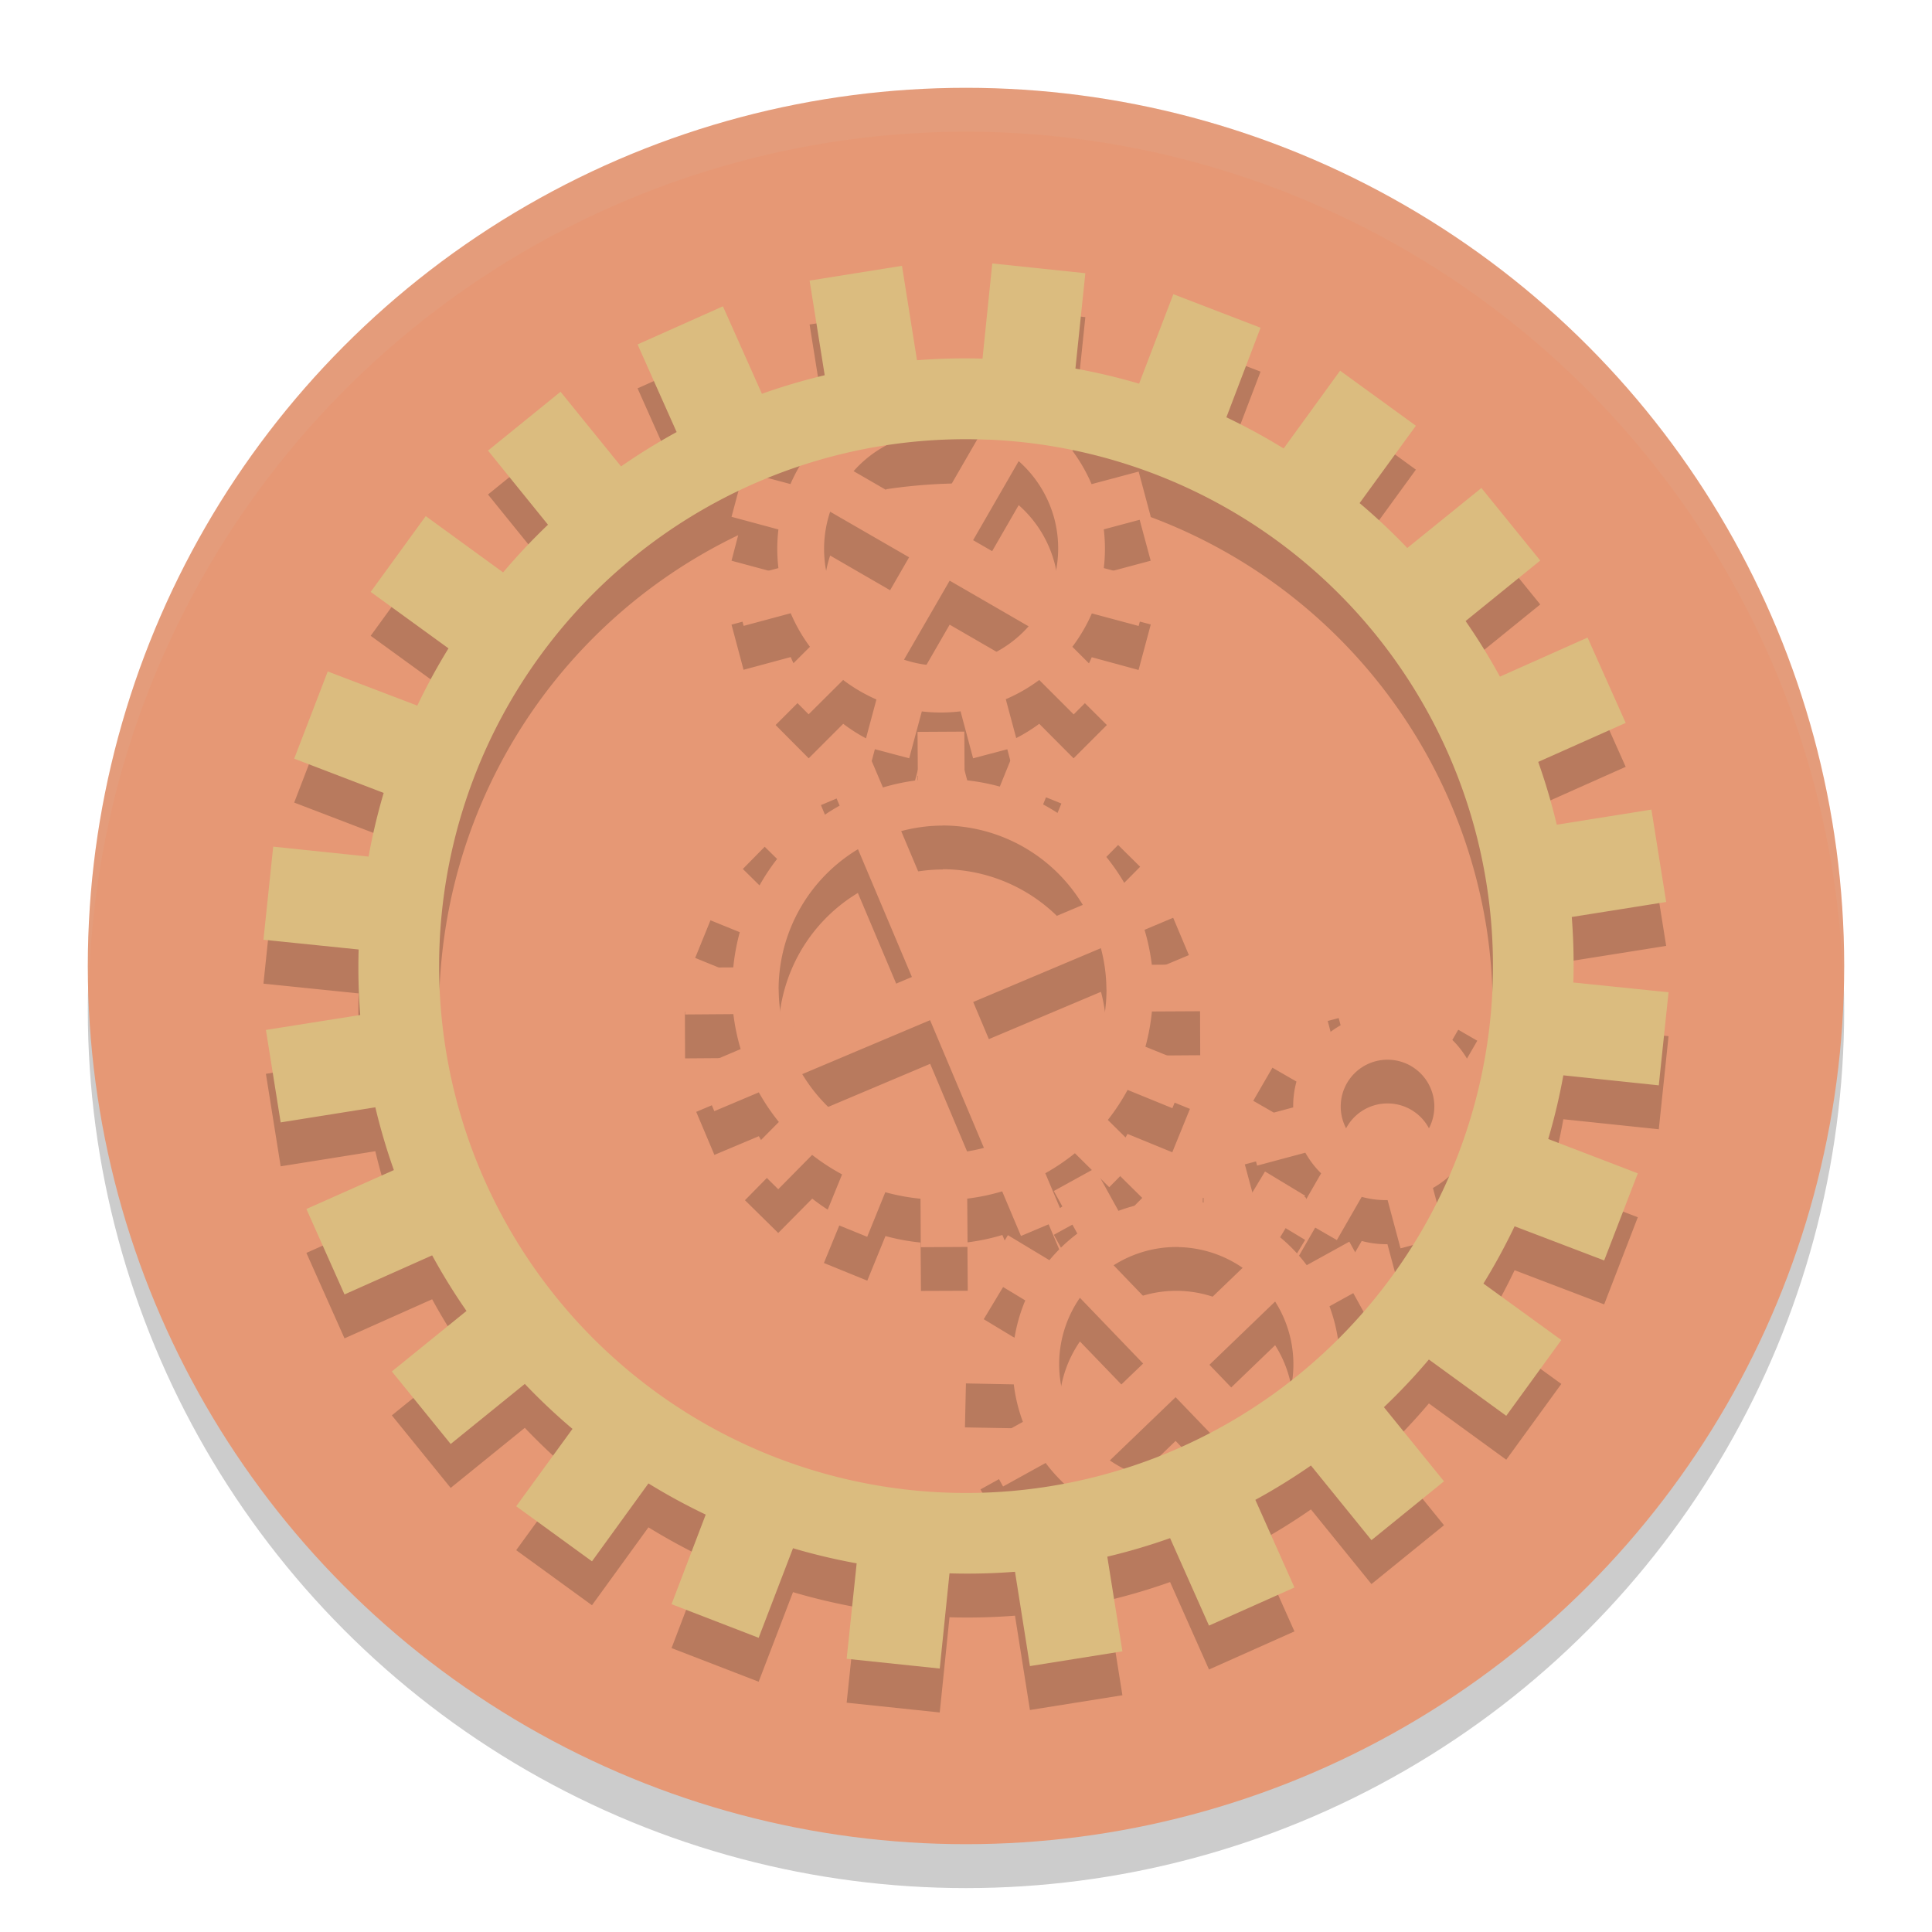 <svg xmlns="http://www.w3.org/2000/svg" width="22" height="22" version="1">
 <circle style="opacity:0.2" cx="11" cy="11.5" r="10"/>
 <circle style="fill:#e69875" cx="11" cy="11" r="10"/>
 <path style="opacity:0.2" d="M 11.299,3.5 11.188,4.584 a 6.923,6.923 0 0 0 -0.746,0.018 L 10.271,3.527 9.219,3.695 9.391,4.773 A 6.923,6.923 0 0 0 8.676,4.984 L 8.232,3.988 7.26,4.422 7.705,5.42 A 6.923,6.923 0 0 0 7.072,5.811 L 6.383,4.961 5.557,5.631 6.24,6.475 A 6.923,6.923 0 0 0 5.729,7.018 L 4.848,6.377 4.221,7.24 5.107,7.883 A 6.923,6.923 0 0 0 4.752,8.535 L 3.732,8.146 3.35,9.139 4.369,9.529 a 6.923,6.923 0 0 0 -0.172,0.725 L 3.111,10.141 3,11.201 4.084,11.312 a 6.923,6.923 0 0 0 0.018,0.746 l -1.074,0.17 0.168,1.053 1.078,-0.172 a 6.923,6.923 0 0 0 0.211,0.715 l -0.996,0.443 0.434,0.973 0.998,-0.445 a 6.923,6.923 0 0 0 0.391,0.633 l -0.85,0.689 0.67,0.826 0.844,-0.684 a 6.923,6.923 0 0 0 0.543,0.512 l -0.641,0.881 0.863,0.627 0.643,-0.887 a 6.923,6.923 0 0 0 0.652,0.355 l -0.389,1.02 0.992,0.383 0.391,-1.02 a 6.923,6.923 0 0 0 0.725,0.172 L 9.641,19.389 10.701,19.5 10.812,18.416 a 6.923,6.923 0 0 0 0.746,-0.018 l 0.17,1.074 1.053,-0.168 -0.172,-1.078 a 6.923,6.923 0 0 0 0.715,-0.211 l 0.443,0.996 0.973,-0.434 -0.445,-0.998 a 6.923,6.923 0 0 0 0.633,-0.391 l 0.689,0.85 0.826,-0.67 -0.684,-0.844 a 6.923,6.923 0 0 0 0.512,-0.543 l 0.881,0.641 0.627,-0.863 -0.887,-0.643 a 6.923,6.923 0 0 0 0.355,-0.652 l 1.02,0.389 0.383,-0.992 -1.02,-0.391 a 6.923,6.923 0 0 0 0.172,-0.725 L 18.889,12.859 19,11.799 17.916,11.688 a 6.923,6.923 0 0 0 -0.018,-0.746 L 18.973,10.771 18.805,9.719 17.727,9.891 A 6.923,6.923 0 0 0 17.516,9.176 L 18.512,8.732 18.078,7.76 17.08,8.205 A 6.923,6.923 0 0 0 16.689,7.572 L 17.539,6.883 16.869,6.057 16.025,6.74 A 6.923,6.923 0 0 0 15.482,6.229 L 16.123,5.348 15.26,4.721 14.617,5.607 A 6.923,6.923 0 0 0 13.965,5.252 L 14.354,4.232 13.361,3.85 12.971,4.869 A 6.923,6.923 0 0 0 12.246,4.697 L 12.359,3.611 Z M 11.125,5.506 10.619,6.385 9.721,5.865 A 1.333,1.333 0 0 1 10.098,5.57 6,6 0 0 1 11.125,5.506 Z m 1.088,0.125 a 6,6 0 0 1 4.713,4.926 6,6 0 0 1 -0.02,1.971 l -0.189,0.051 c -0.049,-0.086 -0.109,-0.167 -0.18,-0.236 l 0.285,-0.492 -0.463,-0.268 -0.283,0.492 c -0.096,-0.026 -0.195,-0.038 -0.295,-0.037 l -0.146,-0.549 -0.516,0.137 0.146,0.551 c -0.086,0.049 -0.165,0.109 -0.234,0.18 l -0.492,-0.285 -0.268,0.463 0.492,0.283 c -0.026,0.096 -0.038,0.195 -0.037,0.295 l -0.551,0.146 0.139,0.516 0.549,-0.146 c 0.049,0.086 0.109,0.165 0.18,0.234 l -0.283,0.492 0.461,0.268 0.285,-0.492 c 0.096,0.026 0.194,0.038 0.293,0.037 l 0.148,0.551 0.137,-0.037 a 6,6 0 0 1 -0.852,1.062 1.867,1.867 0 0 0 -0.094,-0.367 l 0.484,-0.268 -0.258,-0.467 -0.484,0.268 a 1.867,1.867 0 0 0 -0.303,-0.318 l 0.285,-0.473 -0.457,-0.275 -0.287,0.473 a 1.867,1.867 0 0 0 -0.422,-0.121 l 0.01,-0.555 -0.533,-0.01 -0.01,0.555 a 1.867,1.867 0 0 0 -0.428,0.105 l -0.205,-0.373 0.102,0.102 0.375,-0.379 -0.391,-0.387 a 2.4,2.4 0 0 0 0.223,-0.342 l 0.51,0.209 0.201,-0.494 -0.508,-0.207 a 2.4,2.4 0 0 0 0.074,-0.4 l 0.551,-0.004 -0.002,-0.533 -0.551,0.004 a 2.4,2.4 0 0 0 -0.084,-0.398 l 0.508,-0.213 -0.207,-0.492 -0.506,0.213 a 2.4,2.4 0 0 0 -0.229,-0.336 l 0.387,-0.391 -0.379,-0.375 -0.387,0.391 A 2.4,2.4 0 0 0 11.877,9.66 l 0.209,-0.51 -0.494,-0.201 -0.006,0.014 -0.135,-0.502 a 1.867,1.867 0 0 0 0.383,-0.219 l 0.391,0.393 0.379,-0.379 -0.393,-0.391 A 1.867,1.867 0 0 0 12.432,7.484 L 12.965,7.629 13.104,7.111 12.568,6.969 a 1.867,1.867 0 0 0 0,-0.441 l 0.535,-0.143 -0.139,-0.516 -0.535,0.145 a 1.867,1.867 0 0 0 -0.219,-0.381 z m -0.613,0.121 a 1.333,1.333 0 0 1 0.406,0.65 1.333,1.333 0 0 1 -0.025,0.768 L 11.082,6.65 Z m -2.494,0.057 A 1.867,1.867 0 0 0 9.002,6.012 L 8.752,5.945 A 6,6 0 0 1 9.105,5.809 Z M 8.406,6.094 8.33,6.385 8.865,6.529 a 1.867,1.867 0 0 0 0,0.439 L 8.33,7.113 8.467,7.627 9.004,7.482 a 1.867,1.867 0 0 0 0.219,0.383 L 8.832,8.256 9.209,8.635 9.602,8.242 A 1.867,1.867 0 0 0 9.98,8.465 L 9.844,8.975 9.838,8.961 9.348,9.168 9.561,9.674 A 2.4,2.4 0 0 0 9.225,9.902 L 8.832,9.516 8.459,9.895 8.85,10.281 a 2.4,2.4 0 0 0 -0.223,0.342 l -0.51,-0.209 -0.201,0.494 0.508,0.207 a 2.4,2.4 0 0 0 -0.074,0.4 l -0.551,0.004 0.002,0.533 0.551,-0.004 a 2.4,2.4 0 0 0 0.084,0.398 l -0.508,0.215 0.207,0.49 0.506,-0.213 a 2.4,2.4 0 0 0 0.229,0.336 l -0.387,0.393 0.379,0.373 0.387,-0.391 a 2.4,2.4 0 0 0 0.342,0.223 l -0.209,0.51 0.494,0.201 0.207,-0.508 a 2.4,2.4 0 0 0 0.4,0.074 l 0.004,0.551 0.533,-0.002 -0.004,-0.551 a 2.4,2.4 0 0 0 0.398,-0.084 l 0.213,0.508 0.492,-0.207 -0.213,-0.506 a 2.4,2.4 0 0 0 0.336,-0.229 L 12.436,13.822 12,14.061 l 0.268,0.486 a 1.867,1.867 0 0 0 -0.318,0.303 l -0.473,-0.285 -0.275,0.457 0.475,0.287 a 1.867,1.867 0 0 0 -0.123,0.422 L 11,15.721 l -0.012,0.533 0.557,0.01 a 1.867,1.867 0 0 0 0.104,0.428 l -0.484,0.268 0.258,0.469 0.486,-0.268 a 1.867,1.867 0 0 0 0.209,0.23 6,6 0 0 1 -0.174,0.035 A 6,6 0 0 1 5.074,12.443 6,6 0 0 1 8.406,6.094 Z M 9.453,6.326 10.352,6.846 9.834,7.746 A 1.333,1.333 0 0 1 9.43,7.094 1.333,1.333 0 0 1 9.453,6.326 Z m 1.361,0.787 0.898,0.52 A 1.333,1.333 0 0 1 11.061,8.037 1.333,1.333 0 0 1 10.295,8.012 Z M 10.938,8.6 11.08,9.135 11.568,9.006 11.385,9.457 a 2.4,2.4 0 0 0 -0.4,-0.074 l -0.004,-0.551 -0.533,0.002 0.004,0.551 a 2.4,2.4 0 0 0 -0.398,0.084 L 9.855,9.002 10.354,9.135 10.496,8.602 A 1.867,1.867 0 0 0 10.938,8.6 Z M 10.738,9.898 a 1.867,1.867 0 0 1 0.725,0.15 1.867,1.867 0 0 1 0.867,0.754 L 10.875,11.418 10.262,9.963 a 1.867,1.867 0 0 1 0.469,-0.062 1.867,1.867 0 0 1 0.004,0 z m -0.969,0.271 0.615,1.455 -1.455,0.613 a 1.867,1.867 0 0 1 -0.062,-0.469 1.867,1.867 0 0 1 -0.002,-0.008 1.867,1.867 0 0 1 0.15,-0.725 1.867,1.867 0 0 1 0.754,-0.867 z m 2.768,1.125 a 1.867,1.867 0 0 1 0.062,0.469 1.867,1.867 0 0 1 0,0.004 l 0.002,0.004 a 1.867,1.867 0 0 1 -0.15,0.725 1.867,1.867 0 0 1 -0.754,0.867 l -0.615,-1.455 z m -1.945,0.82 0.613,1.455 a 1.867,1.867 0 0 1 -0.469,0.062 1.867,1.867 0 0 1 -0.008,0.002 1.867,1.867 0 0 1 -0.725,-0.15 1.867,1.867 0 0 1 -0.867,-0.754 z m 5.207,0.451 a 0.533,0.533 0 0 1 0.535,0.533 0.533,0.533 0 0 1 -0.535,0.533 0.533,0.533 0 0 1 -0.533,-0.533 0.533,0.533 0 0 1 0.533,-0.533 z m 0.699,1.32 a 6,6 0 0 1 -0.141,0.303 l -0.043,-0.16 c 0.068,-0.038 0.126,-0.091 0.184,-0.143 z m -3.078,0.814 a 1.333,1.333 0 0 1 0.73,0.236 l -0.75,0.719 -0.719,-0.748 a 1.333,1.333 0 0 1 0.738,-0.207 z m -1.123,0.576 0.721,0.748 -0.75,0.721 a 1.333,1.333 0 0 1 -0.207,-0.738 1.333,1.333 0 0 1 0.236,-0.73 z m 2.223,0.043 a 1.333,1.333 0 0 1 0.207,0.738 1.333,1.333 0 0 1 -0.012,0.145 6,6 0 0 1 -0.467,0.334 l -0.477,-0.496 z m -1.133,1.09 0.387,0.402 a 6,6 0 0 1 -0.98,0.408 1.333,1.333 0 0 1 -0.154,-0.09 z"/>
 <path style="opacity:0.1;fill:#d3c6aa" d="M 11,1 A 10,10 0 0 0 1,11 10,10 0 0 0 1.011,11.291 10,10 0 0 1 11,1.5 10,10 0 0 1 20.989,11.209 10,10 0 0 0 21,11 10,10 0 0 0 11,1 Z"/>
 <path style="fill:#e69875" d="M 9.347,8.668 9.561,9.174 A 2.4,2.4 0 0 0 9.224,9.402 L 8.833,9.016 8.458,9.396 8.849,9.781 a 2.4,2.4 0 0 0 -0.222,0.341 L 8.117,9.915 7.916,10.409 8.424,10.615 A 2.4,2.4 0 0 0 8.35,11.016 l -0.552,0.003 0.003,0.533 0.55,-0.004 a 2.4,2.4 0 0 0 0.083,0.398 L 7.927,12.161 8.134,12.653 8.641,12.439 A 2.4,2.4 0 0 0 8.869,12.776 l -0.387,0.391 0.38,0.375 0.386,-0.391 a 2.4,2.4 0 0 0 0.341,0.222 l -0.208,0.51 0.494,0.201 0.206,-0.508 a 2.4,2.4 0 0 0 0.401,0.074 l 0.003,0.552 0.533,-0.003 -0.004,-0.55 a 2.4,2.4 0 0 0 0.398,-0.083 l 0.214,0.508 0.491,-0.207 -0.214,-0.507 a 2.4,2.4 0 0 0 0.337,-0.228 l 0.391,0.387 0.375,-0.38 -0.391,-0.386 A 2.4,2.4 0 0 0 12.84,12.411 l 0.51,0.208 0.201,-0.494 -0.508,-0.206 a 2.4,2.4 0 0 0 0.074,-0.401 l 0.552,-0.003 -0.003,-0.533 -0.55,0.004 a 2.4,2.4 0 0 0 -0.083,-0.398 l 0.508,-0.214 -0.207,-0.491 -0.507,0.214 A 2.4,2.4 0 0 0 12.598,9.758 L 12.984,9.366 12.605,8.992 12.219,9.383 A 2.4,2.4 0 0 0 11.878,9.16 L 12.085,8.65 11.591,8.449 11.385,8.957 a 2.4,2.4 0 0 0 -0.401,-0.074 l -0.003,-0.552 -0.533,0.003 0.004,0.55 a 2.4,2.4 0 0 0 -0.398,0.083 L 9.839,8.46 Z m 0.423,1.002 0.614,1.455 -1.454,0.613 A 1.867,1.867 0 0 1 8.867,11.27 1.867,1.867 0 0 1 8.866,11.262 1.867,1.867 0 0 1 9.015,10.538 1.867,1.867 0 0 1 9.77,9.67 Z m 0.492,-0.206 a 1.867,1.867 0 0 1 0.469,-0.063 1.867,1.867 0 0 1 0.004,-6.4e-4 l 0.003,-2.4e-4 a 1.867,1.867 0 0 1 0.724,0.149 1.867,1.867 0 0 1 0.868,0.755 l -1.455,0.614 z m -1.126,2.767 1.455,-0.614 0.613,1.454 a 1.867,1.867 0 0 1 -0.469,0.063 1.867,1.867 0 0 1 -0.008,9.07e-4 1.867,1.867 0 0 1 -0.724,-0.149 1.867,1.867 0 0 1 -0.868,-0.755 z m 1.946,-0.821 1.454,-0.613 a 1.867,1.867 0 0 1 0.063,0.469 1.867,1.867 0 0 1 6.4e-4,0.004 l 2.4e-4,0.003 a 1.867,1.867 0 0 1 -0.149,0.724 1.867,1.867 0 0 1 -0.755,0.868 z"/>
 <path style="fill:#e69875" d="m 13.174,13.129 -0.011,0.555 a 1.867,1.867 0 0 0 -0.427,0.104 l -0.268,-0.484 -0.468,0.258 0.268,0.485 a 1.867,1.867 0 0 0 -0.318,0.303 l -0.473,-0.285 -0.276,0.457 0.474,0.286 a 1.867,1.867 0 0 0 -0.122,0.423 l -0.554,-0.011 -0.01,0.533 0.555,0.011 a 1.867,1.867 0 0 0 0.104,0.427 l -0.484,0.268 0.258,0.468 0.485,-0.268 a 1.867,1.867 0 0 0 0.303,0.318 l -0.185,0.307 a 6.4,6.4 0 0 0 1.51,-0.427 1.333,1.333 0 0 1 -0.167,0.009 1.333,1.333 0 0 1 -0.73,-0.236 l 0.749,-0.72 0.674,0.701 a 6.4,6.4 0 0 0 1.699,-1.299 l -0.517,-0.01 a 1.867,1.867 0 0 0 -0.104,-0.427 l 0.484,-0.268 -0.258,-0.468 -0.485,0.268 a 1.867,1.867 0 0 0 -0.303,-0.318 l 0.285,-0.473 -0.457,-0.276 -0.286,0.474 a 1.867,1.867 0 0 0 -0.423,-0.122 l 0.011,-0.554 -0.533,-0.01 z m 0.246,1.072 a 1.333,1.333 0 0 1 0.73,0.236 l -0.749,0.72 -0.72,-0.749 a 1.333,1.333 0 0 1 0.739,-0.208 z m -1.123,0.577 0.72,0.749 -0.749,0.72 A 1.333,1.333 0 0 1 12.061,15.508 1.333,1.333 0 0 1 12.297,14.778 Z m 2.223,0.043 a 1.333,1.333 0 0 1 0.208,0.739 1.333,1.333 0 0 1 -0.236,0.73 l -0.72,-0.749 z"/>
 <path style="fill:#e69875" d="m 15.634,10.988 -0.516,0.137 0.148,0.55 c -0.086,0.049 -0.166,0.109 -0.235,0.18 l -0.493,-0.284 -0.267,0.461 0.492,0.284 c -0.026,0.096 -0.039,0.194 -0.037,0.294 l -0.55,0.148 0.139,0.515 0.549,-0.147 c 0.049,0.086 0.109,0.166 0.18,0.235 l -0.284,0.493 0.463,0.267 0.283,-0.492 c 0.096,0.026 0.195,0.039 0.295,0.037 l 0.147,0.549 0.516,-0.137 -0.147,-0.55 c 0.086,-0.049 0.165,-0.109 0.234,-0.18 l 0.493,0.284 0.267,-0.461 -0.492,-0.284 c 0.026,-0.096 0.04,-0.194 0.039,-0.294 L 17.405,12.445 17.266,11.93 16.718,12.077 c -0.049,-0.086 -0.109,-0.166 -0.18,-0.235 l 0.284,-0.493 -0.463,-0.267 -0.283,0.492 c -0.096,-0.026 -0.195,-0.039 -0.295,-0.037 l -0.147,-0.549 z m 0.166,1.079 a 0.533,0.533 0 0 1 0.533,0.533 0.533,0.533 0 0 1 -0.533,0.533 0.533,0.533 0 0 1 -0.533,-0.533 0.533,0.533 0 0 1 0.533,-0.533 z"/>
 <path style="fill:#e69875" d="m 11,4.6 a 6.4,6.4 0 0 0 -1.985,0.324 l 0.208,0.208 A 1.867,1.867 0 0 0 9.001,5.512 L 8.468,5.37 8.33,5.885 l 0.534,0.144 a 1.867,1.867 0 0 0 0,0.44 L 8.329,6.612 8.468,7.127 9.004,6.983 A 1.867,1.867 0 0 0 9.223,7.365 L 8.831,7.756 9.208,8.134 9.601,7.743 a 1.867,1.867 0 0 0 0.379,0.222 l -0.143,0.533 0.516,0.137 0.144,-0.534 a 1.867,1.867 0 0 0 0.441,-0.001 l 0.143,0.535 0.516,-0.137 -0.144,-0.536 a 1.867,1.867 0 0 0 0.381,-0.219 l 0.392,0.392 0.378,-0.378 -0.393,-0.392 a 1.867,1.867 0 0 0 0.222,-0.38 L 12.966,7.128 13.104,6.611 12.569,6.469 a 1.867,1.867 0 0 0 0,-0.441 L 13.104,5.885 12.966,5.37 12.43,5.513 A 1.867,1.867 0 0 0 12.211,5.132 L 12.546,4.797 A 6.4,6.4 0 0 0 11.914,4.673 l -0.081,0.081 a 1.867,1.867 0 0 0 -0.183,-0.121 6.4,6.4 0 0 0 -0.649,-0.033 z m -0.232,0.317 a 1.333,1.333 0 0 1 0.371,0.068 l -0.52,0.9 -0.899,-0.52 a 1.333,1.333 0 0 1 0.652,-0.404 1.333,1.333 0 0 1 0.396,-0.044 z m 0.832,0.334 a 1.333,1.333 0 0 1 0.405,0.652 1.333,1.333 0 0 1 -0.025,0.767 l -0.899,-0.519 0.519,-0.9 z m -2.147,0.576 0.899,0.519 -0.519,0.9 A 1.333,1.333 0 0 1 9.429,6.594 1.333,1.333 0 0 1 9.453,5.827 Z m 1.361,0.785 0.899,0.52 a 1.333,1.333 0 0 1 -0.652,0.404 1.333,1.333 0 0 1 -0.767,-0.024 l 0.52,-0.9 z"/>
 <path style="fill:#dbbc7f" d="M 11.299,3 11.188,4.084 a 6.923,6.923 0 0 0 -0.746,0.018 L 10.271,3.027 9.219,3.195 9.391,4.273 A 6.923,6.923 0 0 0 8.676,4.484 L 8.232,3.488 7.26,3.922 7.705,4.92 A 6.923,6.923 0 0 0 7.072,5.311 L 6.383,4.461 5.557,5.131 6.24,5.975 A 6.923,6.923 0 0 0 5.729,6.518 L 4.848,5.877 4.221,6.74 5.107,7.383 A 6.923,6.923 0 0 0 4.752,8.035 L 3.732,7.646 3.35,8.639 4.369,9.029 A 6.923,6.923 0 0 0 4.197,9.754 L 3.111,9.641 3,10.701 4.084,10.812 a 6.923,6.923 0 0 0 0.018,0.746 l -1.074,0.17 0.168,1.053 1.078,-0.172 a 6.923,6.923 0 0 0 0.211,0.715 l -0.996,0.443 0.434,0.973 0.998,-0.445 a 6.923,6.923 0 0 0 0.391,0.633 l -0.85,0.689 0.67,0.826 0.844,-0.684 a 6.923,6.923 0 0 0 0.543,0.512 l -0.641,0.881 0.863,0.627 0.643,-0.887 a 6.923,6.923 0 0 0 0.652,0.355 l -0.389,1.02 0.992,0.383 0.391,-1.02 a 6.923,6.923 0 0 0 0.725,0.172 L 9.641,18.889 10.701,19 10.812,17.916 a 6.923,6.923 0 0 0 0.746,-0.018 l 0.17,1.074 1.053,-0.168 -0.172,-1.078 a 6.923,6.923 0 0 0 0.715,-0.211 l 0.443,0.996 0.973,-0.434 -0.445,-0.998 a 6.923,6.923 0 0 0 0.633,-0.391 l 0.689,0.85 0.826,-0.67 -0.684,-0.844 a 6.923,6.923 0 0 0 0.512,-0.543 l 0.881,0.641 0.627,-0.863 -0.887,-0.643 a 6.923,6.923 0 0 0 0.355,-0.652 l 1.02,0.389 0.383,-0.992 -1.02,-0.391 a 6.923,6.923 0 0 0 0.172,-0.725 L 18.889,12.359 19,11.299 17.916,11.188 a 6.923,6.923 0 0 0 -0.018,-0.746 L 18.973,10.271 18.805,9.219 17.727,9.391 A 6.923,6.923 0 0 0 17.516,8.676 L 18.512,8.232 18.078,7.26 17.08,7.705 A 6.923,6.923 0 0 0 16.689,7.072 L 17.539,6.383 16.869,5.557 16.025,6.24 A 6.923,6.923 0 0 0 15.482,5.729 L 16.123,4.848 15.26,4.221 14.617,5.107 A 6.923,6.923 0 0 0 13.965,4.752 L 14.354,3.732 13.361,3.35 12.971,4.369 a 6.923,6.923 0 0 0 -0.725,-0.172 l 0.113,-1.086 z m -0.045,2.006 a 6,6 0 0 1 5.672,5.051 6,6 0 0 1 -4.982,6.869 6,6 0 0 1 -6.869,-4.982 6,6 0 0 1 4.982,-6.869 6,6 0 0 1 1.197,-0.068 z"/>
</svg>
